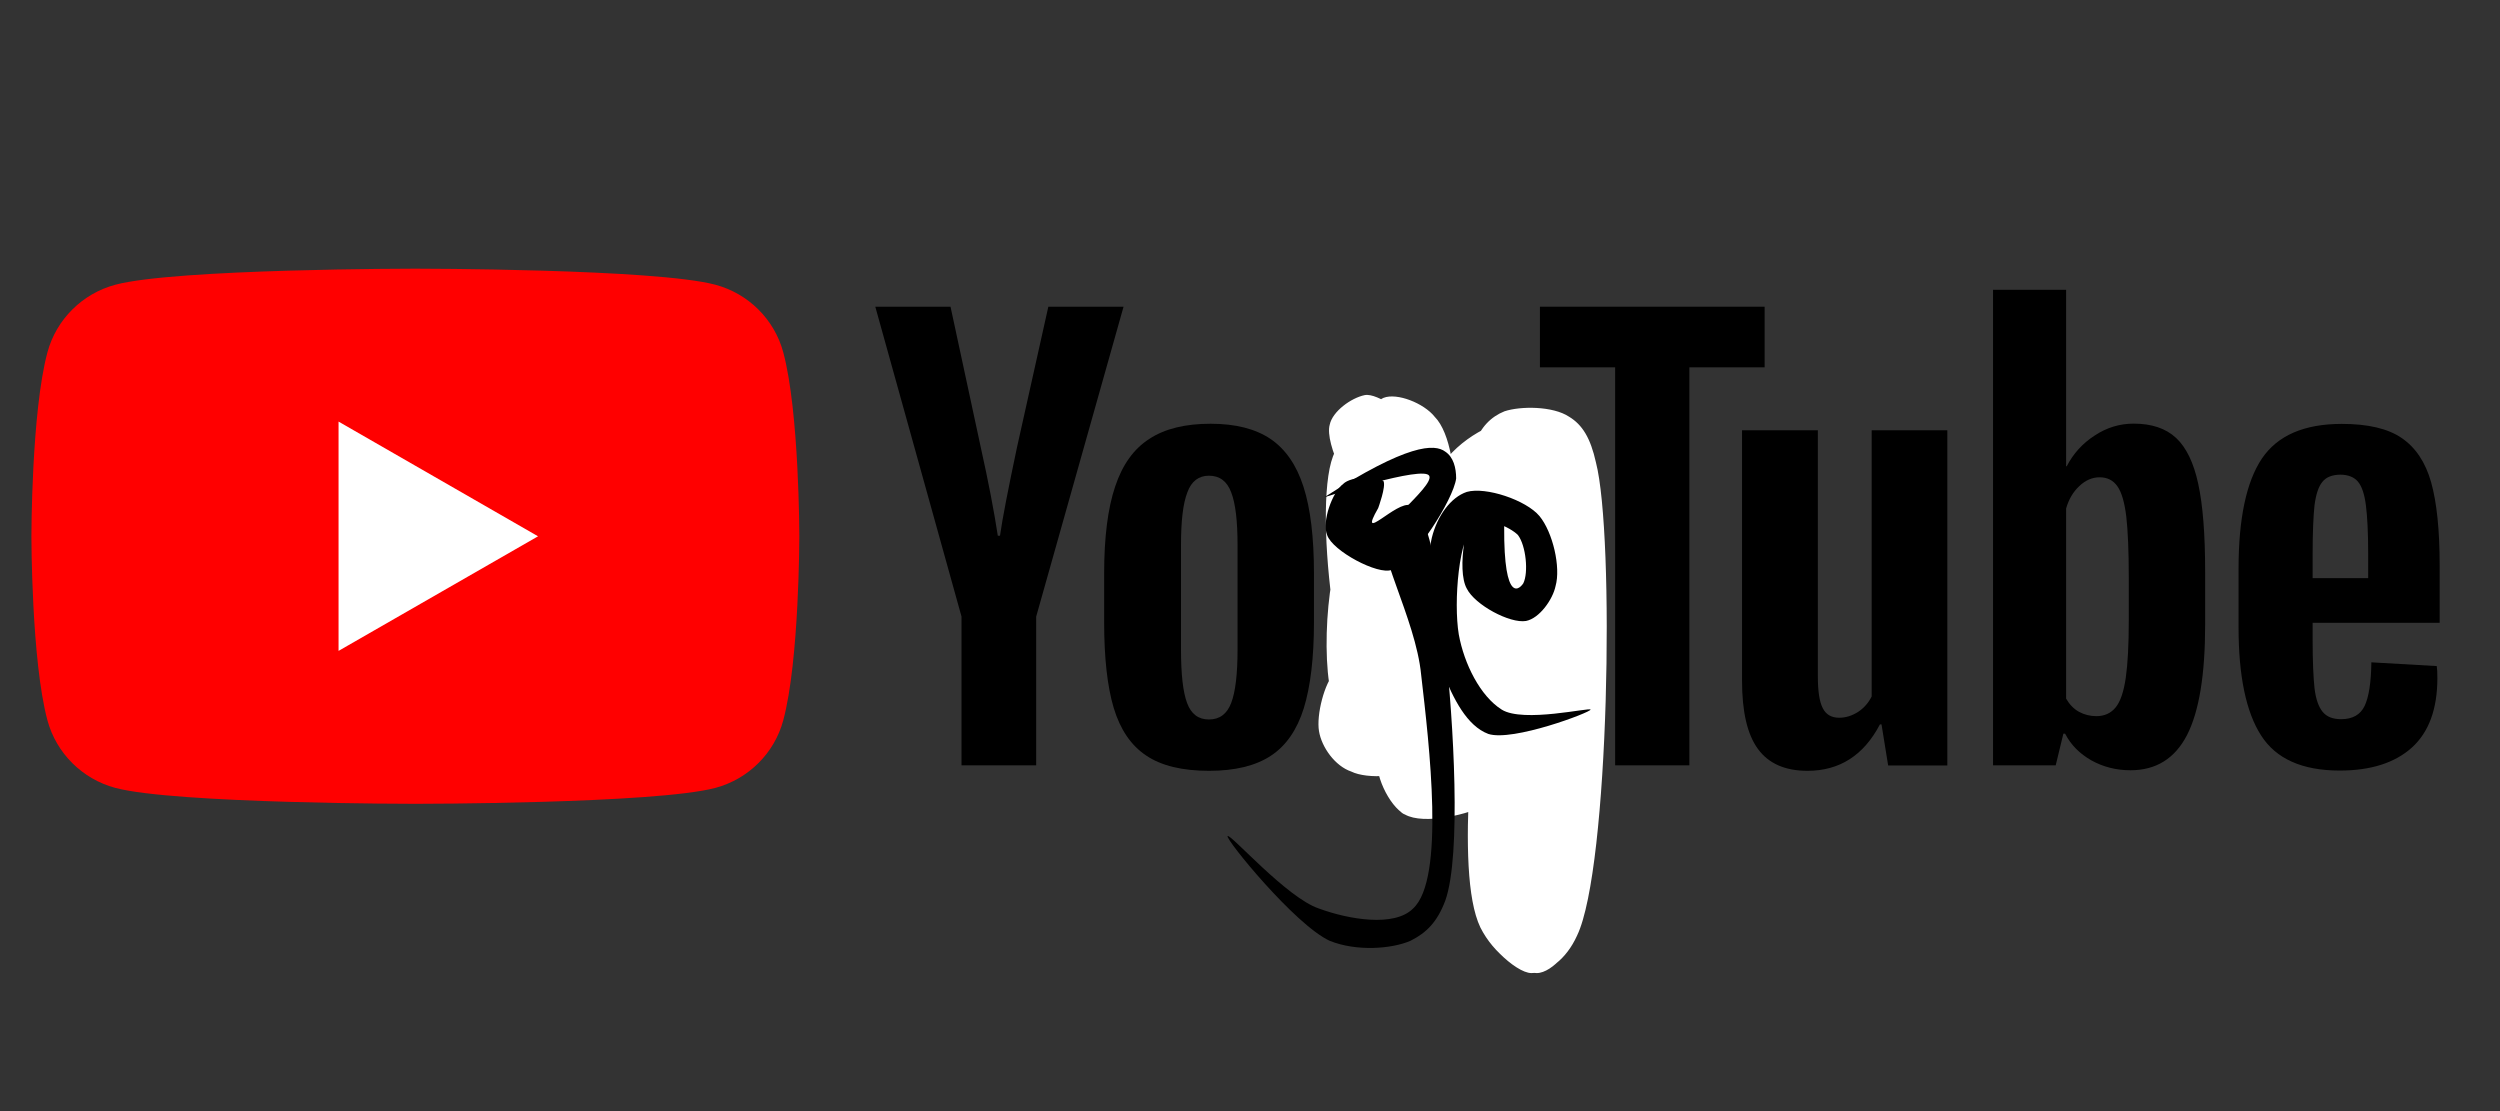 <svg xmlns="http://www.w3.org/2000/svg" xmlns:xlink="http://www.w3.org/1999/xlink" width="90" zoomAndPan="magnify" viewBox="0 0 67.5 30" height="40" preserveAspectRatio="xMidYMid meet" version="1.0"><rect x="0" y="0" width="67.5" height="30" fill="#333333" stroke="none"/><defs><clipPath id="9c9075438f"><path d="M 0.848 7.258 L 22 7.258 L 22 21.738 L 0.848 21.738 Z M 0.848 7.258 " clip-rule="nonzero"/></clipPath><clipPath id="9e7e37dd5e"><path d="M 53 7.258 L 60 7.258 L 60 21 L 53 21 Z M 53 7.258 " clip-rule="nonzero"/></clipPath><clipPath id="186cc4ab94"><path d="M 35.355 10.527 L 43.605 10.527 L 43.605 26.332 L 35.355 26.332 Z M 35.355 10.527 " clip-rule="nonzero"/></clipPath><clipPath id="be6c12dd39"><path d="M 38.008 11.25 C 38.227 13.645 37.719 13.863 37.426 13.863 C 37.066 13.863 36.555 13.5 36.41 13.137 C 36.266 12.629 36.848 10.961 37.355 10.742 C 37.719 10.598 38.445 10.887 38.734 11.25 C 39.168 11.684 39.316 12.848 39.242 13.574 C 39.168 14.152 38.953 14.953 38.59 15.168 C 38.297 15.316 37.789 15.242 37.426 15.023 C 36.918 14.66 36.047 13.426 36.047 12.773 C 36.047 12.266 36.41 11.469 36.773 11.324 C 37.137 11.176 37.934 11.395 38.297 11.902 C 39.098 12.992 39.461 18.289 38.953 19.379 C 38.734 19.816 38.297 20.031 37.934 20.031 C 37.574 20.031 36.992 19.816 36.703 19.379 C 36.195 18.652 36.047 15.387 36.41 15.168 C 36.629 15.023 37.137 15.895 37.5 15.895 C 37.863 15.895 38.445 15.168 38.734 15.316 C 39.168 15.605 38.953 17.855 38.805 18.797 C 38.734 19.523 38.734 20.324 38.297 20.684 C 37.934 20.977 36.918 21.047 36.484 20.832 C 36.047 20.684 35.684 20.176 35.613 19.742 C 35.539 19.305 35.758 18.434 36.047 18.145 C 36.34 17.855 36.773 17.781 37.211 17.781 C 37.934 17.781 39.242 18 39.824 18.508 C 40.332 18.945 40.84 19.742 40.695 20.25 C 40.477 20.902 38.445 22.211 37.934 21.992 C 37.5 21.848 37.211 20.25 37.5 19.887 C 37.789 19.598 39.461 19.961 39.461 19.961 C 39.461 19.961 38.516 20.105 38.297 19.816 C 37.645 19.016 38.082 14.008 38.879 12.629 C 39.387 11.832 40.402 11.324 40.984 11.324 C 41.418 11.324 41.855 11.684 42.145 12.121 C 42.582 12.848 42.945 14.805 42.652 15.531 C 42.434 16.039 41.926 16.547 41.492 16.547 C 41.055 16.547 40.332 16.113 40.039 15.605 C 39.676 14.953 39.75 13.211 40.039 12.484 C 40.258 11.977 40.766 11.469 41.203 11.469 C 41.637 11.469 42.434 11.977 42.652 12.484 C 42.945 13.137 42.797 14.734 42.363 15.387 C 42 15.895 41.203 16.402 40.766 16.402 C 40.402 16.402 40.039 16.039 39.824 15.605 C 39.461 14.879 39.531 12.773 39.824 11.977 C 39.969 11.539 40.258 11.25 40.621 11.105 C 41.055 10.961 41.926 10.961 42.363 11.25 C 42.727 11.469 42.945 11.832 43.09 12.484 C 43.598 14.445 43.453 23.445 42.582 25.258 C 42.289 25.91 41.781 26.273 41.348 26.273 C 40.91 26.273 39.969 25.332 39.969 24.895 C 39.969 24.461 40.547 23.805 40.91 23.66 C 41.273 23.516 41.855 23.734 42.145 23.953 C 42.434 24.168 42.652 24.75 42.582 25.113 C 42.508 25.547 41.926 26.273 41.492 26.273 C 41.055 26.273 40.332 25.766 39.969 25.039 C 39.242 23.516 39.895 18.797 40.039 16.621 C 40.113 15.168 40.113 13.281 40.547 13.066 C 40.766 12.918 41.273 13.645 41.566 13.574 C 41.855 13.5 42.145 12.629 42.289 12.703 C 42.508 12.773 42.434 15.605 41.926 16.113 C 41.566 16.477 40.547 16.332 40.184 16.113 C 39.895 15.895 39.824 15.461 39.75 14.953 C 39.676 14.152 39.895 12.41 40.332 11.902 C 40.621 11.539 41.129 11.395 41.492 11.469 C 41.926 11.539 42.434 11.977 42.652 12.484 C 42.945 13.211 42.945 14.805 42.652 15.531 C 42.508 15.969 42.219 16.402 41.855 16.477 C 41.418 16.621 40.477 16.332 40.184 15.895 C 39.824 15.461 39.824 14.008 40.113 13.645 C 40.332 13.355 40.984 13.281 41.273 13.5 C 41.926 14.082 41.348 19.234 40.91 20.539 C 40.695 21.121 40.547 21.484 40.184 21.703 C 39.676 21.992 38.445 22.281 37.934 21.992 C 37.5 21.773 37.066 20.832 37.211 20.395 C 37.355 19.961 38.445 19.305 38.66 19.453 C 38.805 19.598 38.66 20.758 38.445 20.902 C 38.227 21.047 37.281 20.613 37.211 20.324 C 37.137 20.031 38.297 19.523 38.227 19.305 C 38.152 19.09 36.629 19.742 36.195 19.305 C 35.613 18.727 35.758 15.531 36.266 14.66 C 36.555 14.082 37.281 13.645 37.719 13.719 C 38.152 13.789 38.734 14.371 38.953 15.023 C 39.316 16.039 39.531 18.652 38.953 19.379 C 38.59 19.887 37.574 20.176 37.066 19.816 C 36.121 19.16 35.395 13.426 36.047 12.195 C 36.34 11.613 37.211 11.176 37.645 11.324 C 38.152 11.469 39.023 12.773 38.879 13.211 C 38.734 13.574 37.066 14.008 36.848 13.789 C 36.703 13.645 36.992 12.918 37.211 12.703 C 37.5 12.41 38.371 12.121 38.516 12.266 C 38.66 12.41 38.297 13.5 38.008 13.719 C 37.719 13.934 37.211 13.934 36.918 13.719 C 36.484 13.426 35.758 11.977 35.902 11.469 C 35.977 11.105 36.484 10.742 36.848 10.668 C 37.211 10.598 38.008 11.25 38.008 11.25 " clip-rule="nonzero"/></clipPath><clipPath id="7adbc3027a"><path d="M 33.07 12.793 L 39.461 12.793 L 39.461 25.746 L 33.07 25.746 Z M 33.07 12.793 " clip-rule="nonzero"/></clipPath><clipPath id="2c141f950e"><path d="M 37.211 13.719 C 36.629 14.734 37.719 13.5 38.082 13.645 C 38.66 13.863 38.879 16.039 39.023 17.492 C 39.242 19.453 39.461 23.082 39.023 24.316 C 38.805 24.895 38.516 25.184 38.082 25.402 C 37.574 25.621 36.629 25.695 35.902 25.402 C 34.961 24.969 33.074 22.645 33.145 22.574 C 33.219 22.5 34.742 24.242 35.613 24.531 C 36.41 24.824 37.645 25.039 38.152 24.531 C 39.023 23.734 38.59 20.105 38.371 18.219 C 38.227 16.695 37.066 14.734 37.355 14.082 C 37.5 13.789 38.008 13.574 38.082 13.645 C 38.227 13.789 37.934 15.242 37.574 15.387 C 37.211 15.531 35.977 14.879 35.832 14.445 C 35.684 14.082 35.977 13.281 36.266 13.066 C 36.484 12.848 37.211 12.848 37.355 12.992 C 37.426 13.137 37.211 13.719 37.211 13.719 " clip-rule="nonzero"/></clipPath><clipPath id="1a169333d4"><path d="M 38.438 13.125 L 42.969 13.125 L 42.969 20 L 38.438 20 Z M 38.438 13.125 " clip-rule="nonzero"/></clipPath><clipPath id="4c399c51dd"><path d="M 40.621 13.789 C 40.547 16.258 40.984 15.969 41.129 15.75 C 41.273 15.461 41.203 14.734 40.984 14.445 C 40.766 14.227 40.113 13.934 39.824 14.152 C 39.387 14.445 39.242 16.258 39.387 17.129 C 39.531 17.926 39.969 18.797 40.547 19.16 C 41.129 19.523 42.945 19.09 42.945 19.16 C 42.945 19.234 40.84 20.031 40.184 19.816 C 39.605 19.598 39.242 18.871 38.953 18.145 C 38.59 17.203 38.445 15.387 38.66 14.516 C 38.805 13.934 39.168 13.426 39.605 13.281 C 40.113 13.137 41.203 13.5 41.566 13.934 C 41.926 14.371 42.145 15.316 42 15.824 C 41.926 16.184 41.566 16.695 41.203 16.766 C 40.766 16.84 39.824 16.332 39.605 15.895 C 39.316 15.387 39.605 13.863 39.895 13.645 C 40.039 13.5 40.621 13.789 40.621 13.789 " clip-rule="nonzero"/></clipPath><clipPath id="935713bd5f"><path d="M 35.746 12 L 39.328 12 L 39.328 15.25 L 35.746 15.25 Z M 35.746 12 " clip-rule="nonzero"/></clipPath><clipPath id="b5f611acbc"><path d="M 35.758 13.426 C 38.008 11.977 38.734 11.977 39.023 12.195 C 39.242 12.34 39.316 12.629 39.316 12.918 C 39.242 13.5 38.152 15.168 37.789 15.168 C 37.574 15.168 37.281 14.516 37.281 14.516 C 37.281 14.516 37.789 15.242 37.719 15.242 C 37.719 15.242 37.137 15.023 37.137 14.805 C 37.066 14.371 38.734 13.137 38.59 12.848 C 38.445 12.555 35.758 13.426 35.758 13.426 " clip-rule="nonzero"/></clipPath></defs><g clip-path="url(#9c9075438f)"><path fill="#ff0000" d="M 21.148 9.512 C 20.91 8.625 20.207 7.926 19.316 7.688 C 17.699 7.254 11.215 7.254 11.215 7.254 C 11.215 7.254 4.73 7.254 3.113 7.688 C 2.223 7.926 1.52 8.625 1.281 9.512 C 0.848 11.121 0.848 14.48 0.848 14.48 C 0.848 14.48 0.848 17.84 1.281 19.449 C 1.52 20.336 2.223 21.035 3.113 21.273 C 4.73 21.703 11.215 21.703 11.215 21.703 C 11.215 21.703 17.699 21.703 19.316 21.273 C 20.207 21.035 20.91 20.336 21.148 19.449 C 21.582 17.84 21.582 14.48 21.582 14.48 C 21.582 14.48 21.582 11.121 21.148 9.512 Z M 21.148 9.512 " fill-opacity="1" fill-rule="nonzero"/></g><path fill="#ffffff" d="M 9.141 17.574 L 14.527 14.48 L 9.141 11.383 Z M 9.141 17.574 " fill-opacity="1" fill-rule="nonzero"/><path fill="#000000" d="M 25.961 16.648 L 23.633 8.281 L 25.664 8.281 L 26.48 12.074 C 26.688 13.008 26.84 13.805 26.941 14.465 L 27 14.465 C 27.066 13.992 27.223 13.199 27.457 12.086 L 28.305 8.281 L 30.336 8.281 L 27.977 16.648 L 27.977 20.664 L 25.961 20.664 Z M 25.961 16.648 " fill-opacity="1" fill-rule="nonzero"/><path fill="#000000" d="M 30.945 20.398 C 30.535 20.125 30.246 19.695 30.07 19.113 C 29.898 18.535 29.812 17.762 29.812 16.797 L 29.812 15.484 C 29.812 14.512 29.91 13.727 30.109 13.137 C 30.305 12.547 30.613 12.117 31.035 11.848 C 31.453 11.574 32.004 11.441 32.688 11.441 C 33.359 11.441 33.898 11.578 34.305 11.852 C 34.711 12.129 35.008 12.559 35.195 13.145 C 35.383 13.73 35.477 14.512 35.477 15.484 L 35.477 16.797 C 35.477 17.762 35.383 18.535 35.203 19.121 C 35.02 19.707 34.723 20.137 34.312 20.406 C 33.902 20.676 33.348 20.812 32.645 20.812 C 31.922 20.812 31.355 20.676 30.945 20.398 Z M 33.242 18.98 C 33.355 18.688 33.414 18.207 33.414 17.535 L 33.414 14.719 C 33.414 14.07 33.359 13.594 33.242 13.293 C 33.129 12.992 32.93 12.844 32.641 12.844 C 32.367 12.844 32.168 12.992 32.059 13.293 C 31.941 13.594 31.887 14.07 31.887 14.719 L 31.887 17.535 C 31.887 18.207 31.941 18.688 32.051 18.98 C 32.16 19.277 32.355 19.426 32.641 19.426 C 32.93 19.426 33.129 19.277 33.242 18.98 Z M 33.242 18.98 " fill-opacity="1" fill-rule="nonzero"/><path fill="#000000" d="M 42.082 20.668 L 40.484 20.668 L 40.305 19.559 L 40.262 19.559 C 39.824 20.395 39.172 20.812 38.305 20.812 C 37.699 20.812 37.254 20.613 36.969 20.223 C 36.68 19.828 36.539 19.215 36.539 18.379 L 36.539 11.617 L 38.586 11.617 L 38.586 18.258 C 38.586 18.664 38.629 18.949 38.719 19.121 C 38.805 19.293 38.953 19.379 39.164 19.379 C 39.34 19.379 39.512 19.324 39.676 19.219 C 39.84 19.109 39.957 18.969 40.039 18.805 L 40.039 11.617 L 42.082 11.617 Z M 42.082 20.668 " fill-opacity="1" fill-rule="nonzero"/><path fill="#000000" d="M 47.645 9.918 L 45.613 9.918 L 45.613 20.664 L 43.609 20.664 L 43.609 9.918 L 41.578 9.918 L 41.578 8.281 L 47.645 8.281 Z M 47.645 9.918 " fill-opacity="1" fill-rule="nonzero"/><path fill="#000000" d="M 52.578 20.668 L 50.98 20.668 L 50.801 19.559 L 50.758 19.559 C 50.32 20.395 49.668 20.812 48.801 20.812 C 48.195 20.812 47.75 20.613 47.465 20.223 C 47.176 19.828 47.035 19.215 47.035 18.379 L 47.035 11.617 L 49.082 11.617 L 49.082 18.258 C 49.082 18.664 49.125 18.949 49.215 19.121 C 49.301 19.293 49.449 19.379 49.66 19.379 C 49.836 19.379 50.008 19.324 50.172 19.219 C 50.336 19.109 50.453 18.969 50.535 18.805 L 50.535 11.617 L 52.578 11.617 Z M 52.578 20.668 " fill-opacity="1" fill-rule="nonzero"/><g clip-path="url(#9e7e37dd5e)"><path fill="#000000" d="M 59.352 13.062 C 59.23 12.492 59.027 12.078 58.754 11.824 C 58.477 11.566 58.094 11.438 57.609 11.438 C 57.234 11.438 56.883 11.543 56.559 11.758 C 56.23 11.969 55.98 12.246 55.801 12.59 L 55.785 12.59 L 55.785 7.824 L 53.812 7.824 L 53.812 20.664 L 55.504 20.664 L 55.711 19.809 L 55.758 19.809 C 55.914 20.113 56.152 20.352 56.469 20.531 C 56.785 20.707 57.137 20.797 57.523 20.797 C 58.215 20.797 58.723 20.48 59.051 19.844 C 59.375 19.211 59.539 18.219 59.539 16.871 L 59.539 15.438 C 59.539 14.426 59.477 13.633 59.352 13.062 Z M 57.477 16.754 C 57.477 17.414 57.449 17.93 57.395 18.305 C 57.34 18.68 57.25 18.945 57.121 19.102 C 56.992 19.258 56.82 19.336 56.602 19.336 C 56.434 19.336 56.277 19.297 56.133 19.219 C 55.992 19.141 55.875 19.02 55.785 18.863 L 55.785 13.73 C 55.855 13.484 55.973 13.281 56.141 13.125 C 56.309 12.965 56.492 12.887 56.691 12.887 C 56.898 12.887 57.059 12.969 57.172 13.133 C 57.285 13.293 57.363 13.566 57.41 13.949 C 57.453 14.332 57.477 14.879 57.477 15.586 Z M 57.477 16.754 " fill-opacity="1" fill-rule="nonzero"/></g><path fill="#000000" d="M 62.441 17.277 C 62.441 17.859 62.461 18.293 62.492 18.582 C 62.527 18.875 62.602 19.086 62.711 19.219 C 62.82 19.352 62.984 19.418 63.211 19.418 C 63.52 19.418 63.73 19.297 63.844 19.062 C 63.957 18.824 64.02 18.434 64.027 17.883 L 65.793 17.984 C 65.805 18.062 65.809 18.172 65.809 18.309 C 65.809 19.145 65.578 19.77 65.121 20.184 C 64.66 20.598 64.012 20.805 63.172 20.805 C 62.16 20.805 61.453 20.488 61.051 19.859 C 60.645 19.23 60.441 18.254 60.441 16.938 L 60.441 15.355 C 60.441 14 60.652 13.008 61.07 12.383 C 61.492 11.758 62.211 11.445 63.23 11.445 C 63.93 11.445 64.473 11.57 64.848 11.828 C 65.223 12.086 65.488 12.48 65.641 13.023 C 65.793 13.566 65.871 14.312 65.871 15.27 L 65.871 16.816 L 62.441 16.816 Z M 62.703 13.012 C 62.598 13.141 62.531 13.348 62.492 13.641 C 62.461 13.93 62.441 14.371 62.441 14.961 L 62.441 15.609 L 63.941 15.609 L 63.941 14.961 C 63.941 14.379 63.918 13.941 63.879 13.641 C 63.84 13.34 63.77 13.129 63.664 13.004 C 63.562 12.883 63.402 12.816 63.184 12.816 C 62.965 12.82 62.805 12.883 62.703 13.012 Z M 62.703 13.012 " fill-opacity="1" fill-rule="nonzero"/><g clip-path="url(#186cc4ab94)"><g clip-path="url(#be6c12dd39)"><path fill="#ffffff" d="M 32.711 7.766 L 45.992 7.766 L 45.992 29.176 L 32.711 29.176 Z M 32.711 7.766 " fill-opacity="1" fill-rule="nonzero"/></g></g><g clip-path="url(#7adbc3027a)"><g clip-path="url(#2c141f950e)"><path fill="#000000" d="M 30.242 10.09 L 41.926 10.09 L 41.926 28.305 L 30.242 28.305 Z M 30.242 10.09 " fill-opacity="1" fill-rule="nonzero"/></g></g><g clip-path="url(#1a169333d4)"><g clip-path="url(#4c399c51dd)"><path fill="#000000" d="M 35.758 10.379 L 45.848 10.379 L 45.848 22.719 L 35.758 22.719 Z M 35.758 10.379 " fill-opacity="1" fill-rule="nonzero"/></g></g><g clip-path="url(#935713bd5f)"><g clip-path="url(#b5f611acbc)"><path fill="#000000" d="M 32.855 9.219 L 42.219 9.219 L 42.219 18.145 L 32.855 18.145 Z M 32.855 9.219 " fill-opacity="1" fill-rule="nonzero"/></g></g></svg>